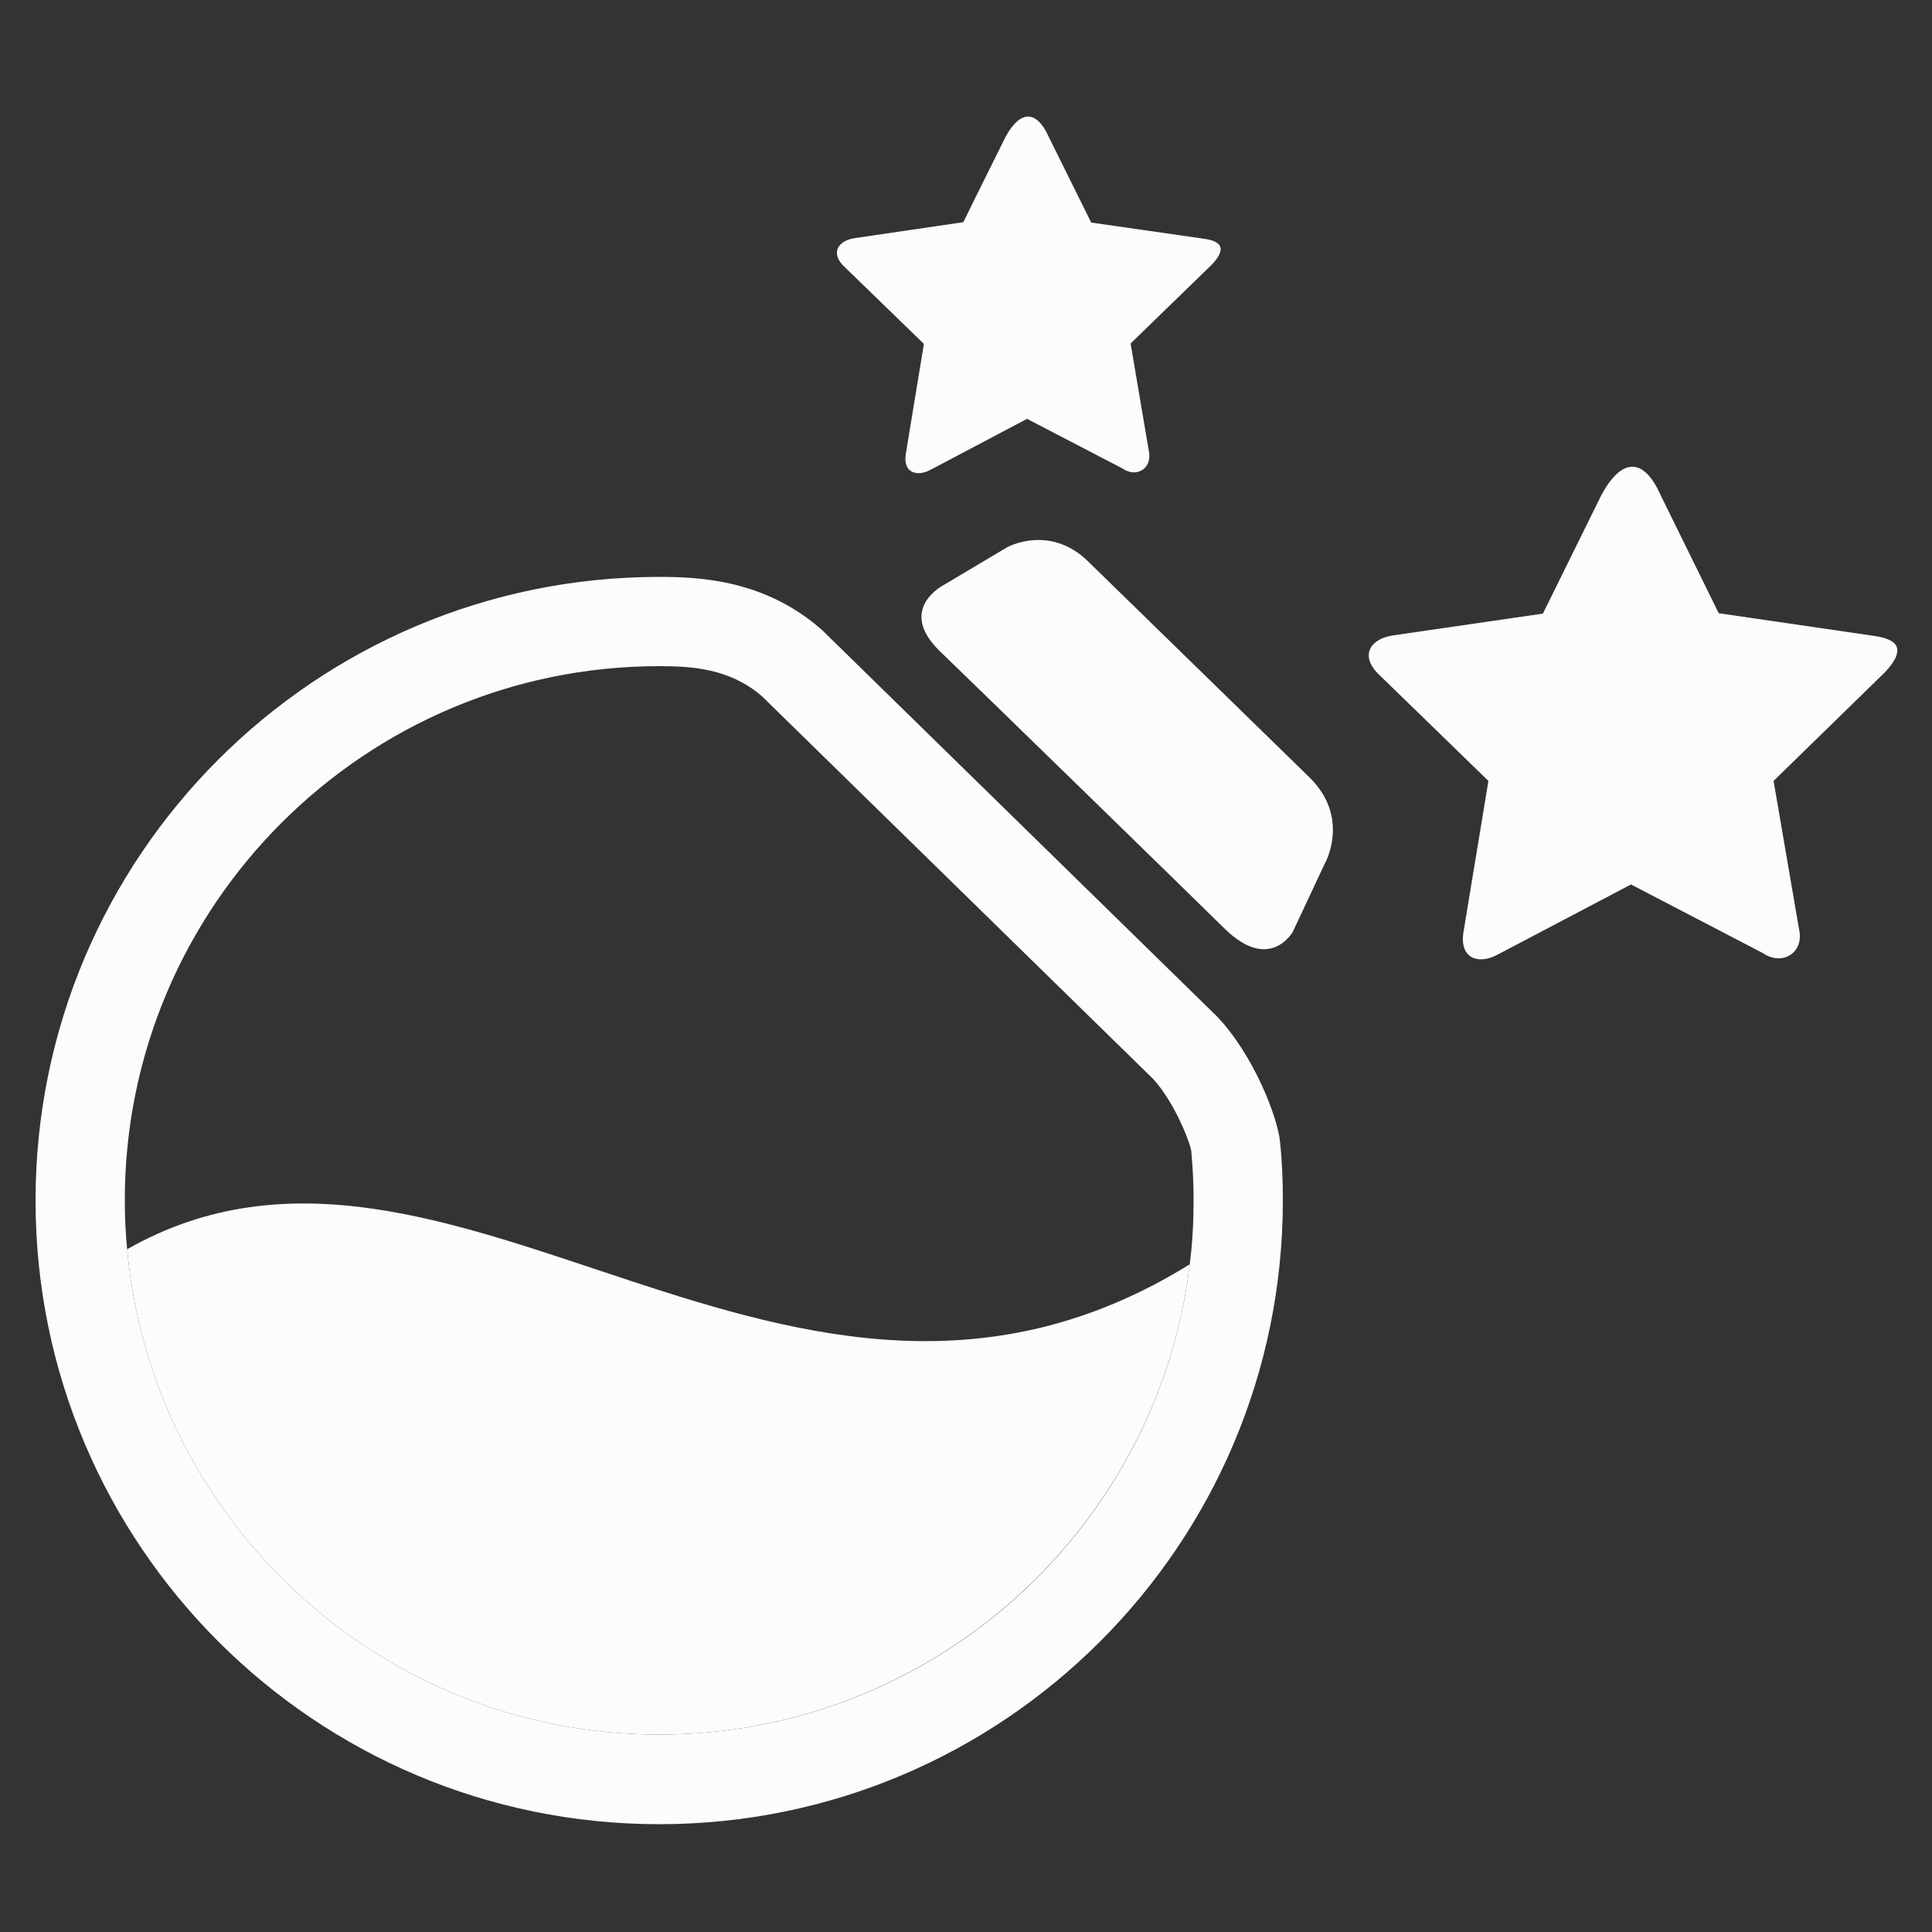 <?xml version="1.0" encoding="utf-8"?>
<!-- Generator: Adobe Illustrator 24.3.0, SVG Export Plug-In . SVG Version: 6.00 Build 0)  -->
<svg version="1.1" id="图层_1" xmlns="http://www.w3.org/2000/svg" xmlns:xlink="http://www.w3.org/1999/xlink" x="0px" y="0px"
	 viewBox="0 0 500 500" style="enable-background:new 0 0 500 500;" xml:space="preserve">
<rect x="0" y="0" width="500" height="500" fill="#333333" stroke="none"/>
<style type="text/css">
	.st0{fill:#FCFCFE;}
</style>
<desc>Created with Sketch.</desc>
<g>
	<path class="st0" d="M32.9,323.3c6.4,70.3,65.7,125.6,137.7,125.6c70.6,0,129.1-53.3,137.3-121.7
		C204.5,391.3,116.7,275.7,32.9,323.3z M32.9,323.3c6.4,70.3,65.7,125.6,137.7,125.6c70.6,0,129.1-53.3,137.3-121.7
		C204.5,391.3,116.7,275.7,32.9,323.3z M32.9,323.3c6.4,70.3,65.7,125.6,137.7,125.6c70.6,0,129.1-53.3,137.3-121.7
		C204.5,391.3,116.7,275.7,32.9,323.3z"/>
	<path class="st0" d="M331.3,295.7c-0.6-6.6-6.9-22.7-16.3-32.6l-102.2-100c-14.7-13-31.5-13.8-42.2-13.8
		c-89.1,0-161.4,72.3-161.4,161.4c0,89.1,72.3,161.4,161.4,161.4S332,399.8,332,310.7C332,305.6,331.8,300.6,331.3,295.7z
		 M170.6,172.4c8.5,0,18.2,0.6,26.5,7.7l101.4,99.2c5.3,5.8,9.4,16,9.8,18.6c0.4,4.2,0.6,8.5,0.6,12.8c0,5.6-0.3,11.1-1,16.5
		c-8.2,68.5-66.6,121.7-137.3,121.7c-72,0-131.3-55.3-137.7-125.6c-0.4-4.2-0.6-8.4-0.6-12.7C32.3,234.4,94.4,172.4,170.6,172.4z"/>
	<path class="st0" d="M334.6,241.1c0,0-5.9,10.7-17.6-0.7c-11.7-11.5-62.5-61-73.8-71.9c-11.3-11,1.2-17.2,1.2-17.2l16.3-9.7
		c0,0,10.9-6,20.8,3.6c9.9,9.6,46.5,45.4,57.3,55.9s4.1,22.3,4.1,22.3L334.6,241.1z"/>
	<path class="st0" d="M271.4,35.4l11,22.2l29.3,4.2c4.9,0.7,5.5,2.9,1.9,6.7l-21,20.4l4.8,28.3c0.6,4.1-3.3,6.5-6.8,4.1l-24.8-12.9
		l-25.2,13.3c-3.4,1.7-6.9,0.6-6.2-4.1l4.7-28.6l-20.4-19.8c-4-3.6-1.9-7,2.7-7.6l27.9-4.1c0,0,5.7-11.6,11-22.2
		C264.1,28.4,268.3,28.5,271.4,35.4z"/>
	<path class="st0" d="M429.7,128l15.1,30.7l40.4,5.9c6.8,1,7.6,4,2.7,9.3l-28.9,28.2l6.7,39c0.9,5.6-4.5,8.9-9.4,5.6l-34.2-17.8
		l-34.8,18.3c-4.7,2.4-9.5,0.9-8.6-5.7l6.5-39.4l-28.1-27.3c-5.4-5-2.6-9.6,3.7-10.4l38.5-5.6c0,0,7.9-16,15.1-30.6
		C419.7,118.3,425.4,118.4,429.7,128z"/>
</g>
</svg>
